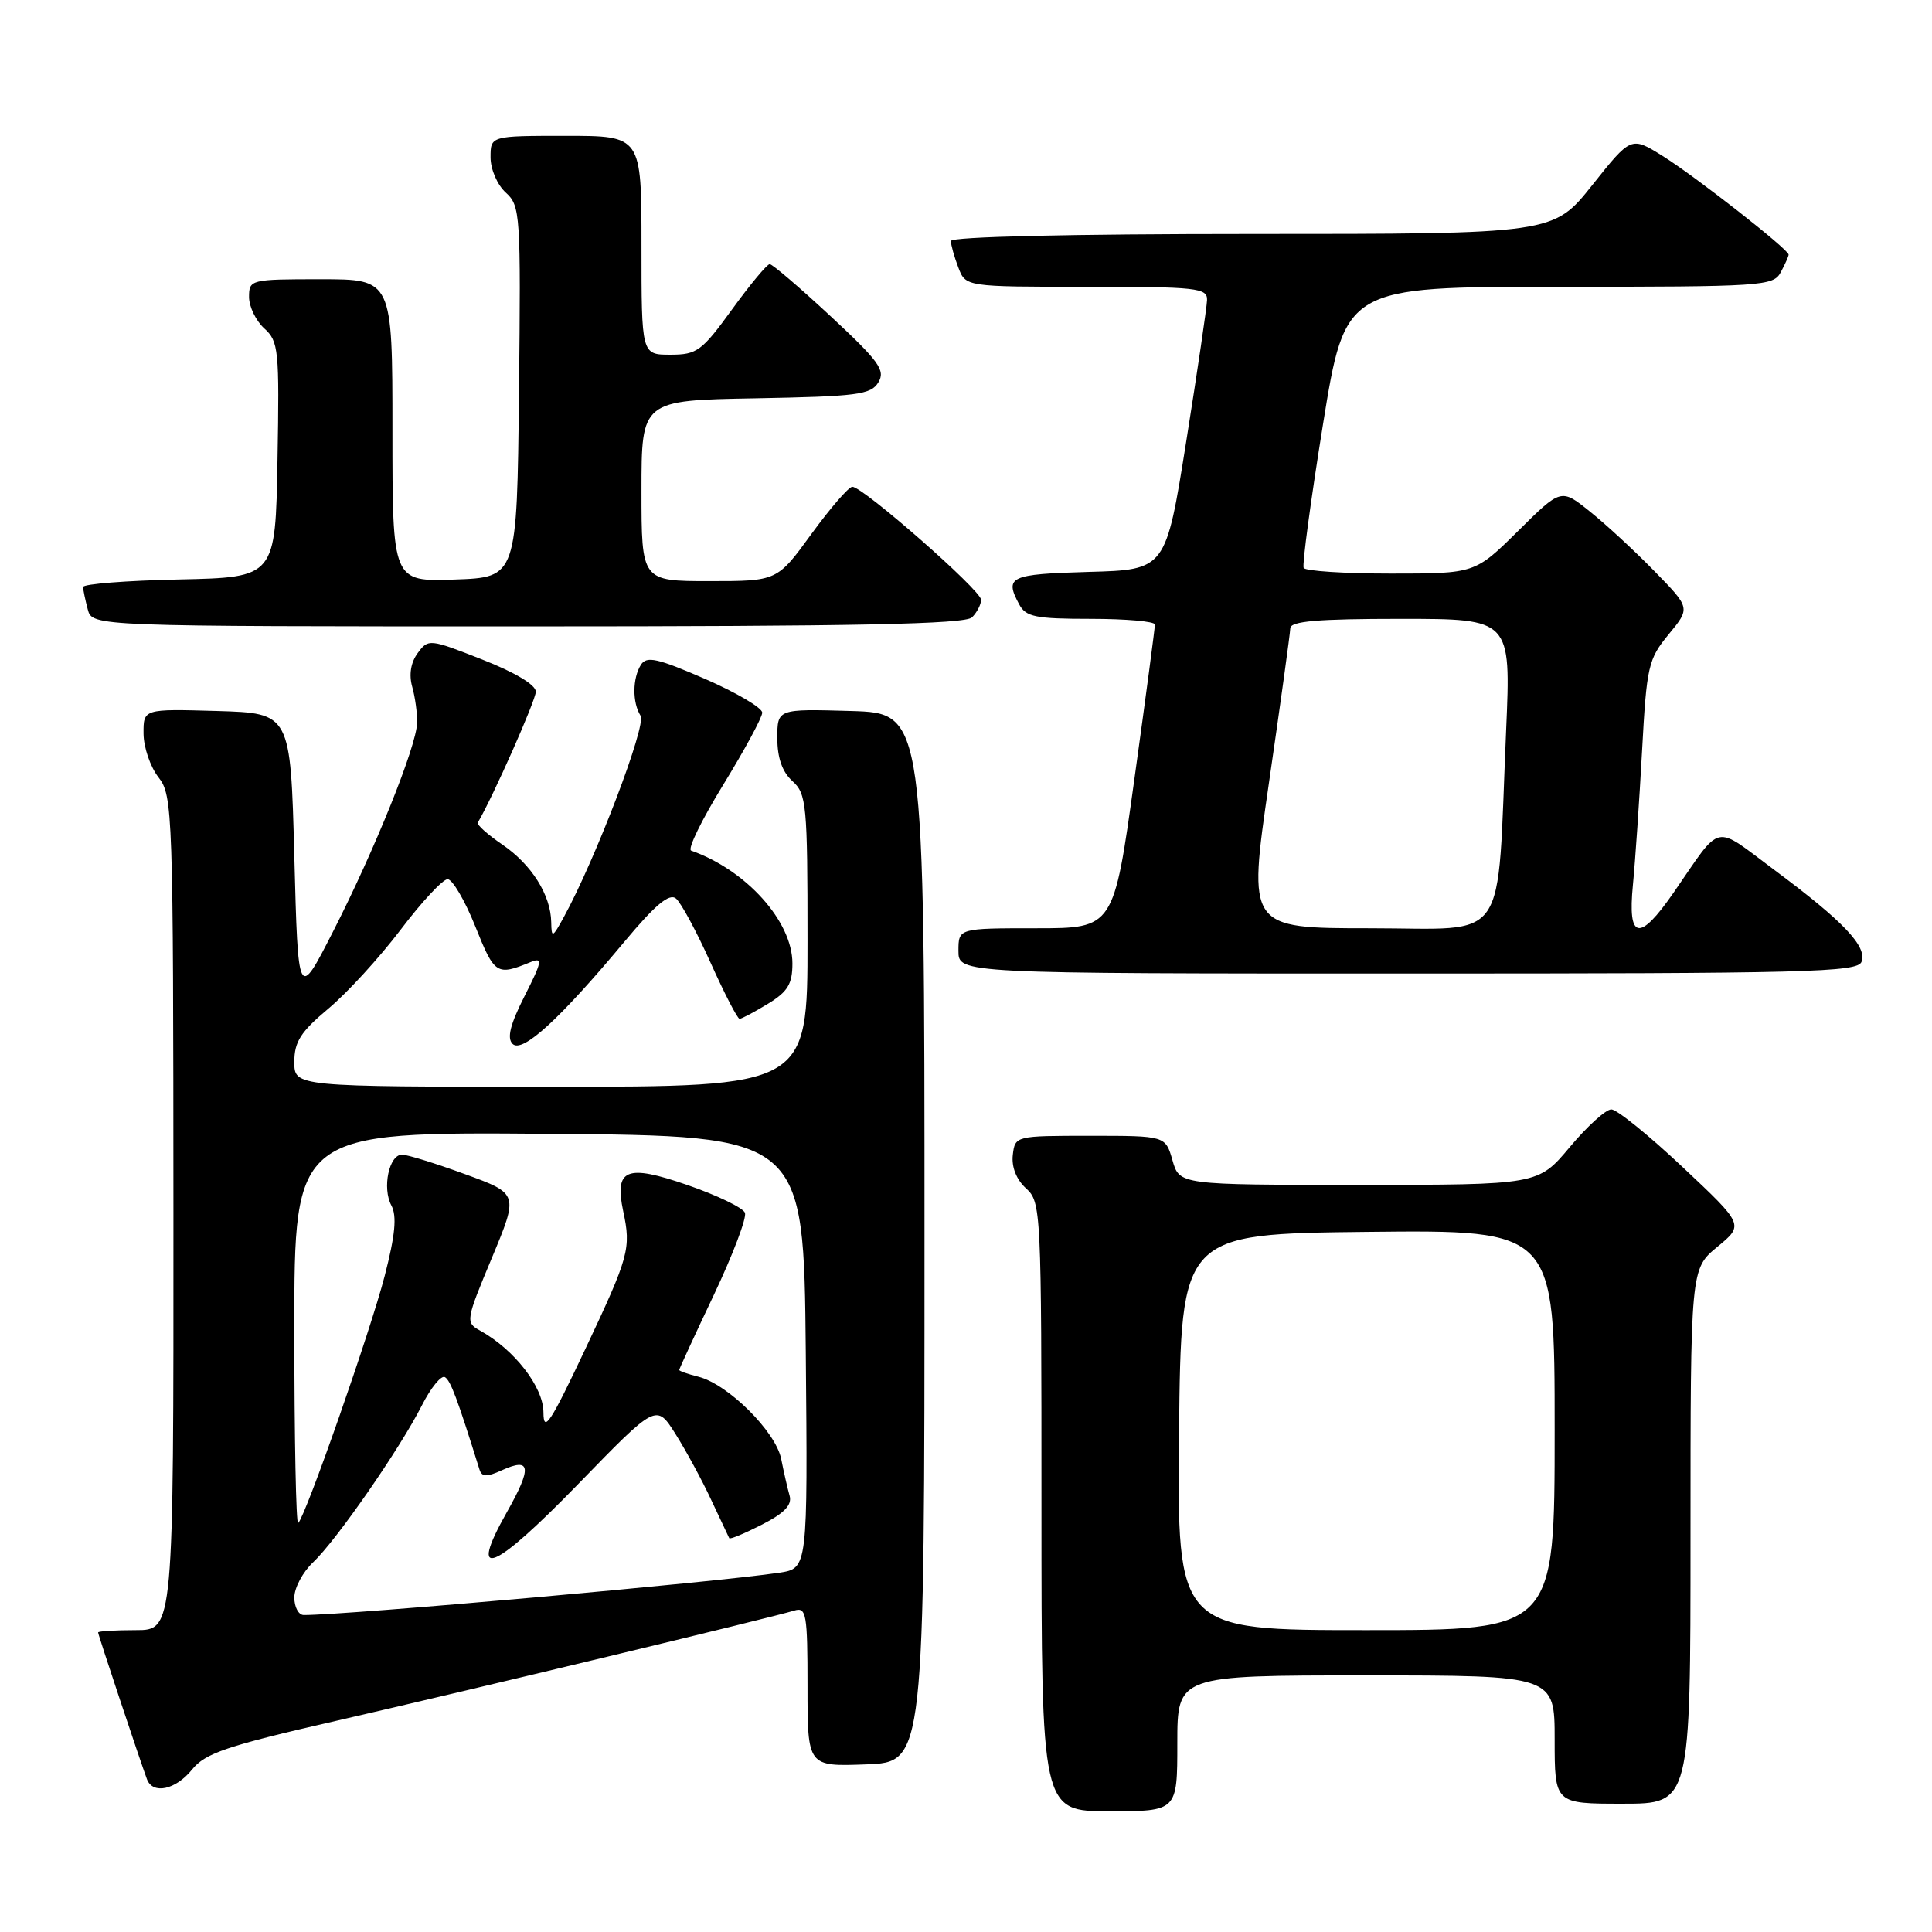 <?xml version="1.0" encoding="UTF-8" standalone="no"?>
<!DOCTYPE svg PUBLIC "-//W3C//DTD SVG 1.1//EN" "http://www.w3.org/Graphics/SVG/1.1/DTD/svg11.dtd" >
<svg xmlns="http://www.w3.org/2000/svg" xmlns:xlink="http://www.w3.org/1999/xlink" version="1.1" viewBox="0 0 256 256">
 <g >
 <path fill="currentColor"
d=" M 156.00 231.00 C 156.00 222.00 156.00 222.00 181.00 222.00 C 206.00 222.00 206.00 222.00 206.00 230.50 C 206.00 239.00 206.00 239.00 215.00 239.00 C 224.00 239.00 224.00 239.00 224.00 203.57 C 224.00 168.15 224.00 168.15 227.55 165.22 C 231.10 162.30 231.10 162.30 222.96 154.65 C 218.49 150.44 214.24 147.00 213.51 147.00 C 212.78 147.00 210.30 149.25 208.00 152.00 C 203.81 157.00 203.81 157.00 180.05 157.00 C 156.29 157.00 156.29 157.00 155.36 153.75 C 154.43 150.50 154.43 150.50 144.46 150.50 C 134.53 150.50 134.50 150.51 134.20 153.05 C 134.02 154.64 134.68 156.30 135.95 157.46 C 137.95 159.27 138.00 160.27 138.00 199.65 C 138.00 240.00 138.00 240.00 147.00 240.00 C 156.00 240.00 156.00 240.00 156.00 231.00 Z  M 25.46 234.46 C 27.20 232.31 30.04 231.34 44.50 228.03 C 62.52 223.89 102.31 214.32 105.25 213.41 C 106.84 212.91 107.00 213.83 107.00 223.47 C 107.00 234.08 107.00 234.08 114.75 233.79 C 122.50 233.50 122.50 233.50 122.50 164.00 C 122.50 94.50 122.50 94.50 112.75 94.21 C 103.00 93.93 103.00 93.93 103.00 97.81 C 103.00 100.42 103.65 102.28 105.00 103.50 C 106.87 105.19 107.00 106.58 107.00 124.65 C 107.00 144.00 107.00 144.00 73.00 144.00 C 39.00 144.00 39.00 144.00 39.00 140.71 C 39.00 138.04 39.84 136.72 43.51 133.65 C 45.99 131.58 50.30 126.87 53.09 123.19 C 55.87 119.51 58.68 116.50 59.31 116.50 C 59.95 116.50 61.61 119.33 62.99 122.78 C 65.54 129.15 65.81 129.33 70.34 127.47 C 71.94 126.82 71.83 127.41 69.51 131.98 C 67.60 135.75 67.15 137.55 67.92 138.32 C 69.20 139.60 74.14 135.08 82.74 124.78 C 86.83 119.88 88.69 118.33 89.57 119.06 C 90.24 119.62 92.30 123.43 94.14 127.53 C 95.99 131.64 97.72 135.00 98.00 135.00 C 98.28 134.99 99.96 134.10 101.75 133.01 C 104.38 131.41 105.00 130.39 105.00 127.66 C 105.00 122.09 98.89 115.29 91.58 112.71 C 91.07 112.53 92.99 108.61 95.83 103.99 C 98.67 99.36 101.00 95.06 101.00 94.43 C 101.00 93.79 97.59 91.78 93.42 89.96 C 87.11 87.22 85.68 86.90 84.93 88.08 C 83.80 89.87 83.77 93.09 84.88 94.84 C 85.68 96.10 78.91 113.86 74.72 121.50 C 73.20 124.28 73.08 124.33 73.04 122.20 C 72.98 118.59 70.44 114.56 66.57 111.92 C 64.62 110.59 63.15 109.28 63.31 109.00 C 65.32 105.59 71.00 92.77 71.00 91.65 C 71.00 90.75 68.23 89.09 63.89 87.39 C 56.89 84.64 56.75 84.63 55.34 86.55 C 54.43 87.79 54.17 89.40 54.62 91.00 C 55.01 92.38 55.30 94.52 55.27 95.77 C 55.19 98.89 49.64 112.66 44.10 123.50 C 39.50 132.50 39.50 132.50 39.00 113.50 C 38.50 94.50 38.50 94.50 28.75 94.21 C 19.00 93.93 19.00 93.93 19.02 97.21 C 19.03 99.02 19.92 101.62 21.00 103.00 C 22.89 105.41 22.96 107.46 22.98 160.75 C 23.00 216.00 23.00 216.00 18.00 216.00 C 15.25 216.00 13.00 216.14 13.00 216.31 C 13.00 216.61 18.50 233.12 19.47 235.75 C 20.24 237.82 23.29 237.16 25.46 234.46 Z  M 246.66 127.45 C 247.44 125.42 244.26 122.08 235.16 115.31 C 226.90 109.17 228.27 108.87 221.78 118.25 C 217.22 124.85 215.65 124.56 216.37 117.25 C 216.68 114.09 217.22 106.11 217.58 99.52 C 218.19 88.26 218.40 87.34 221.11 84.05 C 223.99 80.56 223.99 80.56 219.24 75.70 C 216.64 73.03 212.78 69.46 210.67 67.78 C 206.85 64.71 206.85 64.71 201.15 70.36 C 195.44 76.00 195.44 76.00 184.28 76.00 C 178.14 76.00 172.95 75.66 172.74 75.25 C 172.53 74.84 173.68 66.29 175.30 56.25 C 178.25 38.00 178.25 38.00 206.59 38.00 C 233.59 38.00 234.98 37.91 235.96 36.07 C 236.53 35.00 237.00 33.96 237.00 33.74 C 237.00 33.05 224.64 23.37 220.31 20.67 C 216.13 18.06 216.13 18.06 210.98 24.53 C 205.83 31.00 205.83 31.00 165.91 31.00 C 141.82 31.00 126.00 31.37 126.00 31.93 C 126.00 32.45 126.44 34.02 126.98 35.43 C 127.95 38.00 127.95 38.00 143.98 38.00 C 158.59 38.00 159.99 38.15 159.94 39.75 C 159.91 40.71 158.67 49.15 157.18 58.50 C 154.47 75.50 154.47 75.50 144.23 75.78 C 133.79 76.08 133.08 76.41 135.04 80.07 C 135.93 81.74 137.19 82.00 144.54 82.00 C 149.19 82.00 153.01 82.34 153.03 82.75 C 153.04 83.16 151.82 92.39 150.31 103.25 C 147.57 123.00 147.57 123.00 137.29 123.00 C 127.00 123.00 127.00 123.00 127.00 126.00 C 127.00 129.00 127.00 129.00 186.53 129.00 C 239.39 129.00 246.13 128.83 246.66 127.45 Z  M 128.80 81.80 C 129.46 81.14 130.00 80.09 130.00 79.47 C 130.00 78.23 114.35 64.50 112.94 64.50 C 112.46 64.50 110.03 67.31 107.52 70.75 C 102.98 77.00 102.98 77.00 93.99 77.00 C 85.00 77.00 85.00 77.00 85.00 65.03 C 85.00 53.05 85.00 53.05 100.14 52.78 C 113.61 52.53 115.41 52.30 116.39 50.66 C 117.35 49.07 116.48 47.87 110.07 41.91 C 105.98 38.11 102.35 35.00 101.99 35.00 C 101.64 35.00 99.39 37.70 97.00 41.00 C 92.99 46.53 92.35 47.00 88.83 47.00 C 85.00 47.00 85.00 47.00 85.00 32.50 C 85.00 18.00 85.00 18.00 75.00 18.00 C 65.00 18.00 65.00 18.00 65.00 20.85 C 65.00 22.43 65.89 24.50 67.02 25.52 C 68.95 27.27 69.02 28.36 68.77 51.92 C 68.50 76.50 68.50 76.50 60.25 76.79 C 52.00 77.08 52.00 77.08 52.00 57.04 C 52.00 37.00 52.00 37.00 42.50 37.00 C 33.20 37.00 33.00 37.05 33.00 39.35 C 33.00 40.63 33.91 42.51 35.02 43.52 C 36.92 45.23 37.03 46.37 36.77 60.93 C 36.50 76.50 36.50 76.50 23.75 76.78 C 16.74 76.93 11.01 77.38 11.01 77.78 C 11.02 78.18 11.30 79.51 11.63 80.75 C 12.23 83.00 12.23 83.00 69.92 83.00 C 113.45 83.00 127.89 82.71 128.80 81.80 Z  M 156.23 189.75 C 156.50 163.50 156.50 163.50 181.25 163.23 C 206.00 162.97 206.00 162.97 206.00 189.48 C 206.00 216.00 206.00 216.00 180.98 216.00 C 155.97 216.00 155.97 216.00 156.23 189.75 Z  M 39.00 211.67 C 39.00 210.40 40.12 208.30 41.49 207.01 C 44.57 204.11 52.99 191.97 55.91 186.21 C 57.10 183.86 58.48 182.18 58.96 182.48 C 59.71 182.94 60.59 185.29 63.54 194.74 C 63.85 195.71 64.50 195.73 66.47 194.83 C 70.36 193.06 70.53 194.41 67.14 200.41 C 61.94 209.62 65.31 208.28 76.62 196.64 C 86.97 185.99 86.97 185.99 89.50 190.00 C 90.89 192.20 93.03 196.14 94.24 198.75 C 95.46 201.36 96.54 203.64 96.63 203.82 C 96.73 204.00 98.67 203.19 100.96 202.02 C 103.92 200.51 104.97 199.42 104.63 198.20 C 104.36 197.27 103.86 195.06 103.51 193.31 C 102.78 189.68 96.45 183.40 92.53 182.42 C 91.14 182.07 90.00 181.67 90.00 181.53 C 90.00 181.38 92.06 176.91 94.59 171.58 C 97.11 166.26 98.97 161.36 98.71 160.70 C 98.46 160.04 95.02 158.38 91.08 157.02 C 82.98 154.22 81.39 154.87 82.58 160.50 C 83.64 165.45 83.35 166.48 77.57 178.73 C 72.93 188.56 72.02 189.95 72.01 187.15 C 72.00 183.77 68.14 178.80 63.56 176.28 C 61.68 175.24 61.73 174.92 65.17 166.69 C 68.72 158.17 68.72 158.17 61.61 155.58 C 57.70 154.15 53.95 152.99 53.27 153.00 C 51.55 153.00 50.62 157.42 51.86 159.73 C 52.61 161.13 52.37 163.66 50.97 169.08 C 49.11 176.30 40.54 200.79 39.51 201.82 C 39.23 202.10 39.00 190.55 39.00 176.15 C 39.00 149.97 39.00 149.97 72.75 150.24 C 106.50 150.50 106.50 150.50 106.77 179.16 C 107.03 207.82 107.03 207.82 103.27 208.39 C 94.96 209.65 46.11 214.00 40.25 214.00 C 39.56 214.00 39.00 212.95 39.00 211.67 Z  M 168.14 103.75 C 169.68 93.16 170.95 83.94 170.97 83.25 C 170.99 82.31 174.60 82.00 185.60 82.00 C 200.21 82.00 200.21 82.00 199.57 96.75 C 198.32 125.67 200.15 123.00 181.57 123.00 C 165.34 123.00 165.34 123.00 168.14 103.75 Z "/>
</g>
</svg>